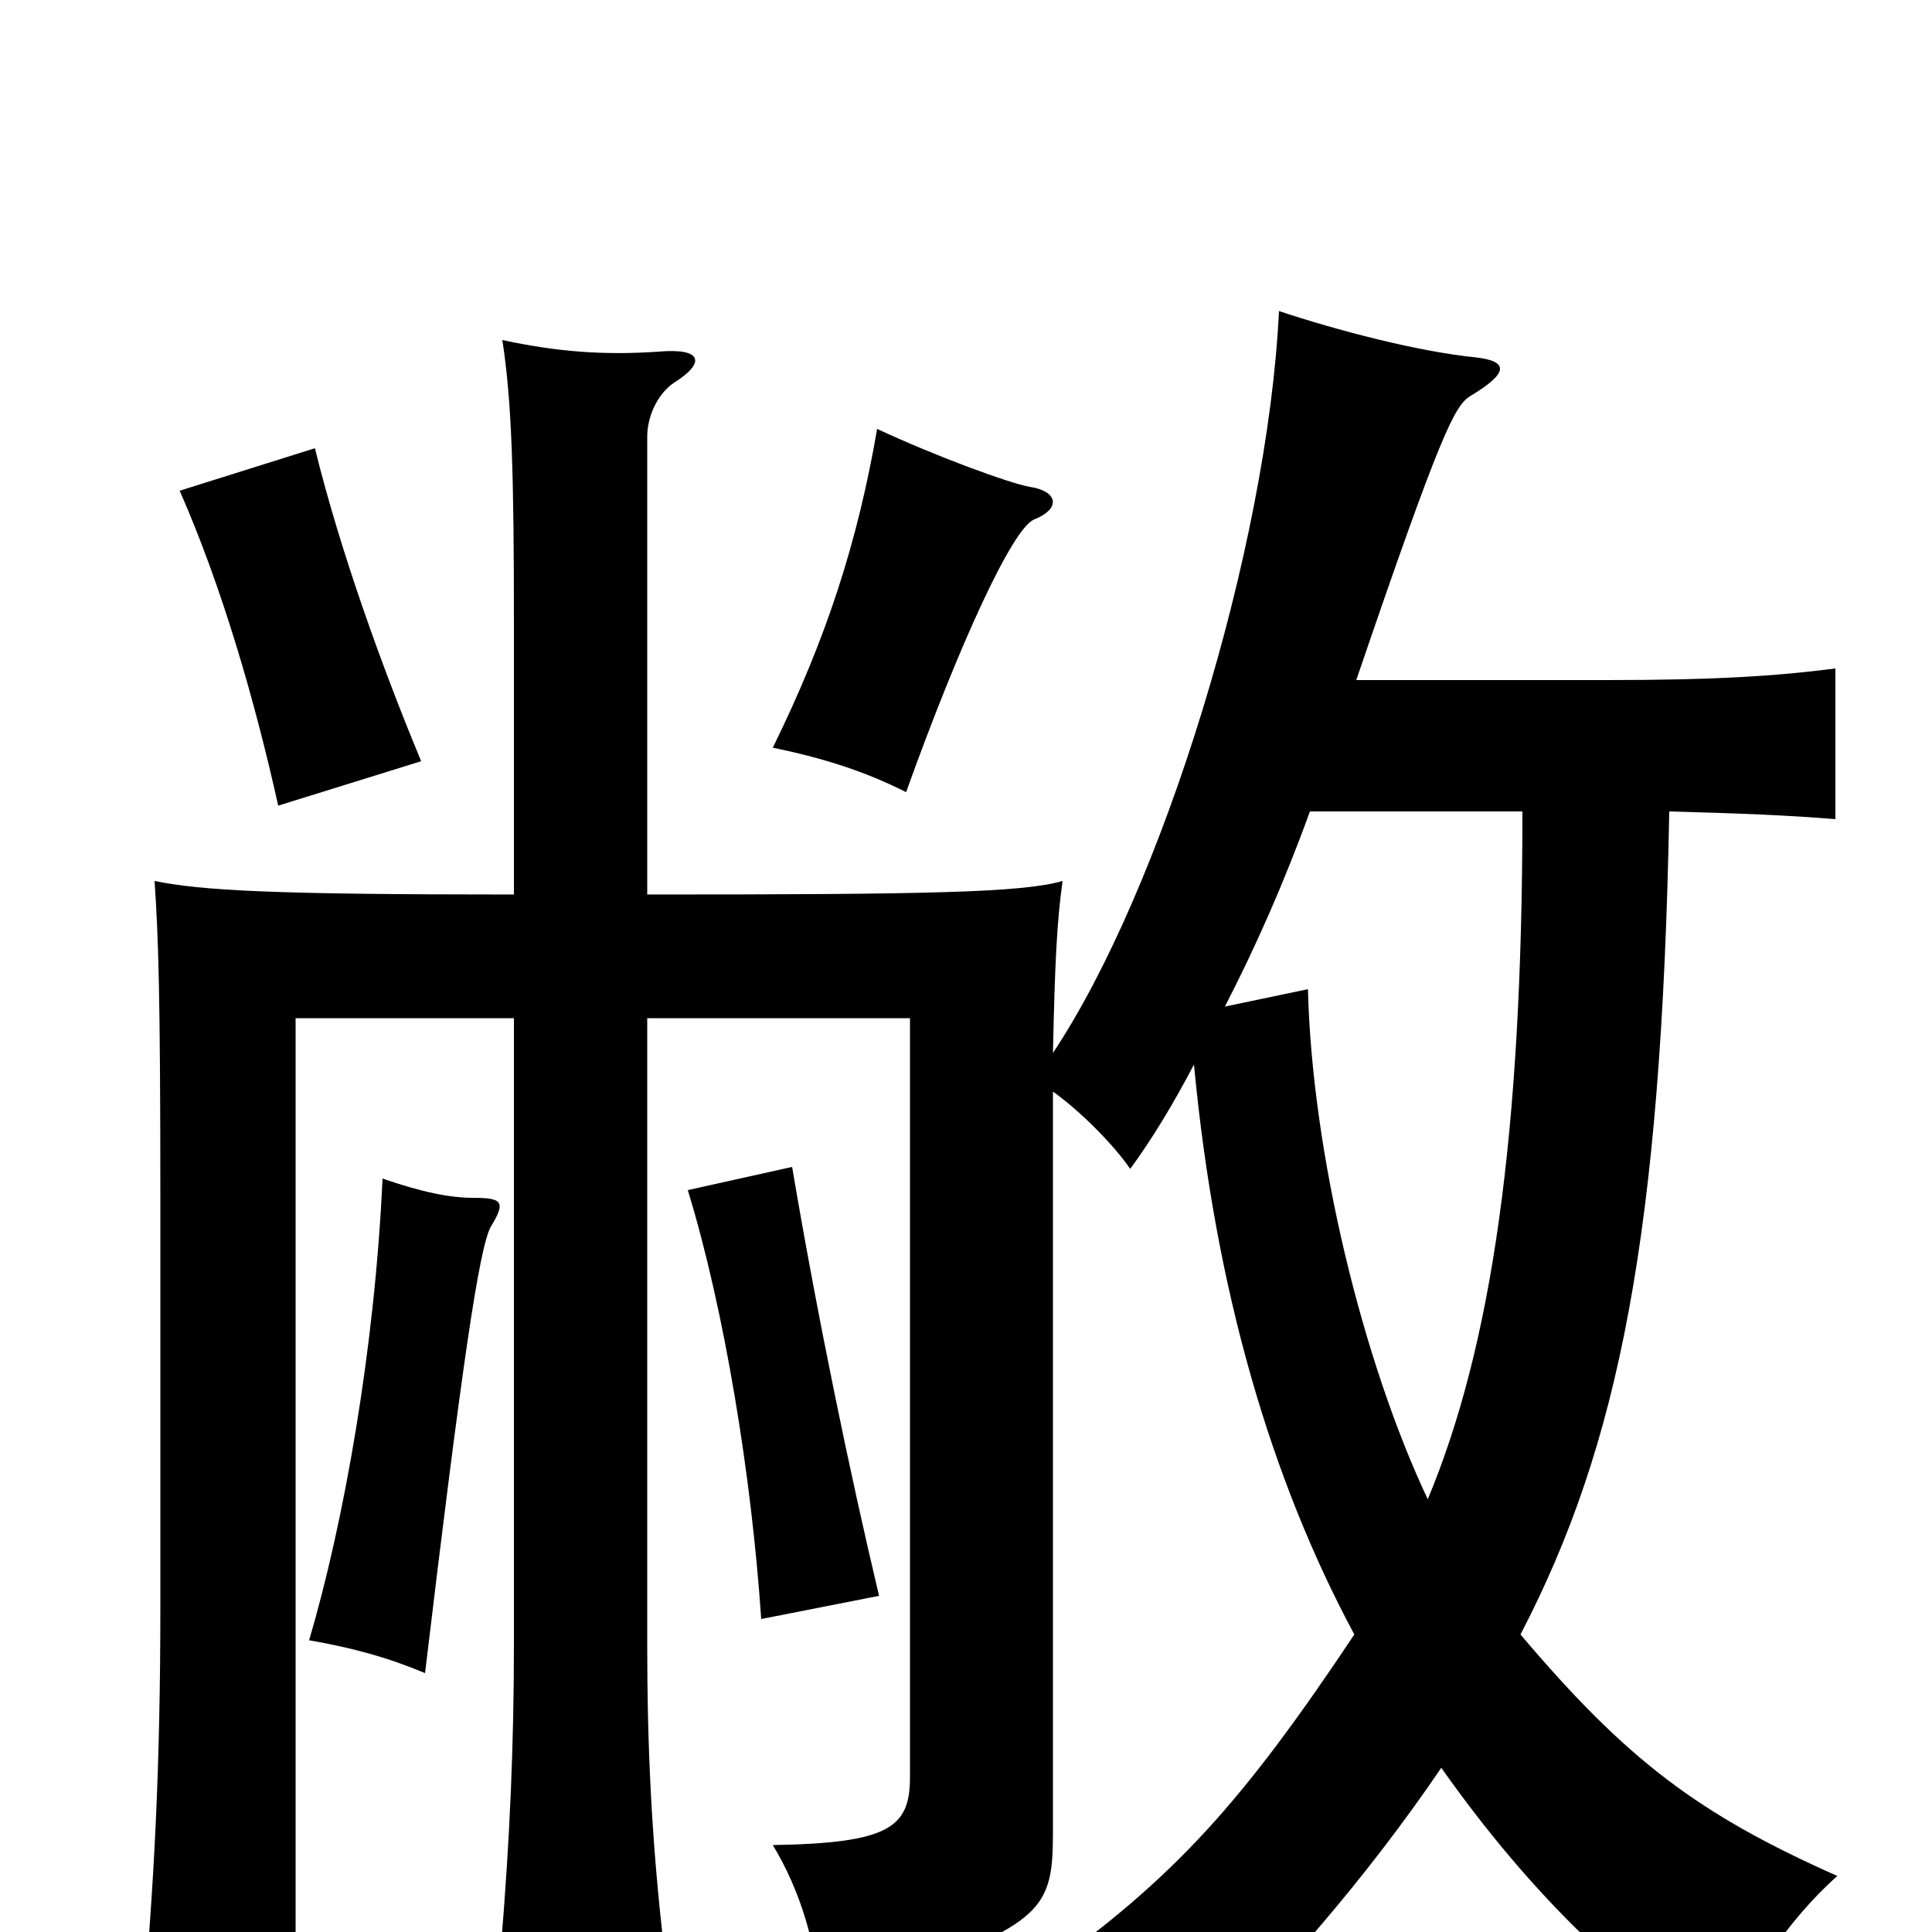 <svg xmlns="http://www.w3.org/2000/svg" viewBox="0 -1000 1000 1000">
	<path fill="#000000" d="M254 -365C262 -378 260 -380 245 -380C233 -380 218 -383 198 -390C194 -302 178 -212 160 -151C183 -147 201 -142 220 -134C239 -293 248 -354 254 -365ZM455 -174C440 -237 423 -319 410 -396L356 -384C375 -322 389 -236 394 -162ZM535 -731C550 -737 547 -746 533 -748C522 -750 484 -764 454 -778C444 -720 428 -670 400 -613C429 -607 449 -600 469 -590C497 -668 524 -726 535 -731ZM218 -606C198 -654 176 -715 163 -768L93 -746C115 -696 132 -637 144 -583ZM739 -224C705 -296 679 -404 677 -488L634 -479C650 -510 665 -544 678 -580H788C788 -412 772 -303 739 -224ZM746 -85C794 -17 843 28 890 58C903 28 925 -6 951 -29C879 -61 842 -89 787 -154C838 -252 860 -362 864 -580C901 -579 926 -578 950 -576V-654C919 -650 887 -648 832 -648H702C746 -777 753 -790 761 -795C781 -807 781 -813 764 -815C734 -818 692 -829 662 -839C656 -715 601 -539 545 -455C546 -501 547 -523 550 -544C529 -538 481 -537 335 -537V-774C335 -784 340 -796 349 -802C365 -812 364 -820 341 -818C312 -816 288 -818 260 -824C265 -792 266 -753 266 -678V-537C141 -537 105 -539 80 -544C82 -515 83 -484 83 -380V-169C83 -87 80 -25 73 51H153V-473H266V-149C266 -98 264 -48 259 11H344C337 -48 335 -98 335 -149V-473H471V-80C471 -54 460 -46 400 -45C414 -22 423 7 424 35C540 -2 545 -8 545 -52V-380V-435C559 -425 576 -408 585 -395C596 -410 607 -428 618 -449C629 -332 658 -234 701 -154C643 -67 608 -28 539 21C572 39 592 55 609 75C660 27 708 -29 746 -85Z"/>
</svg>
